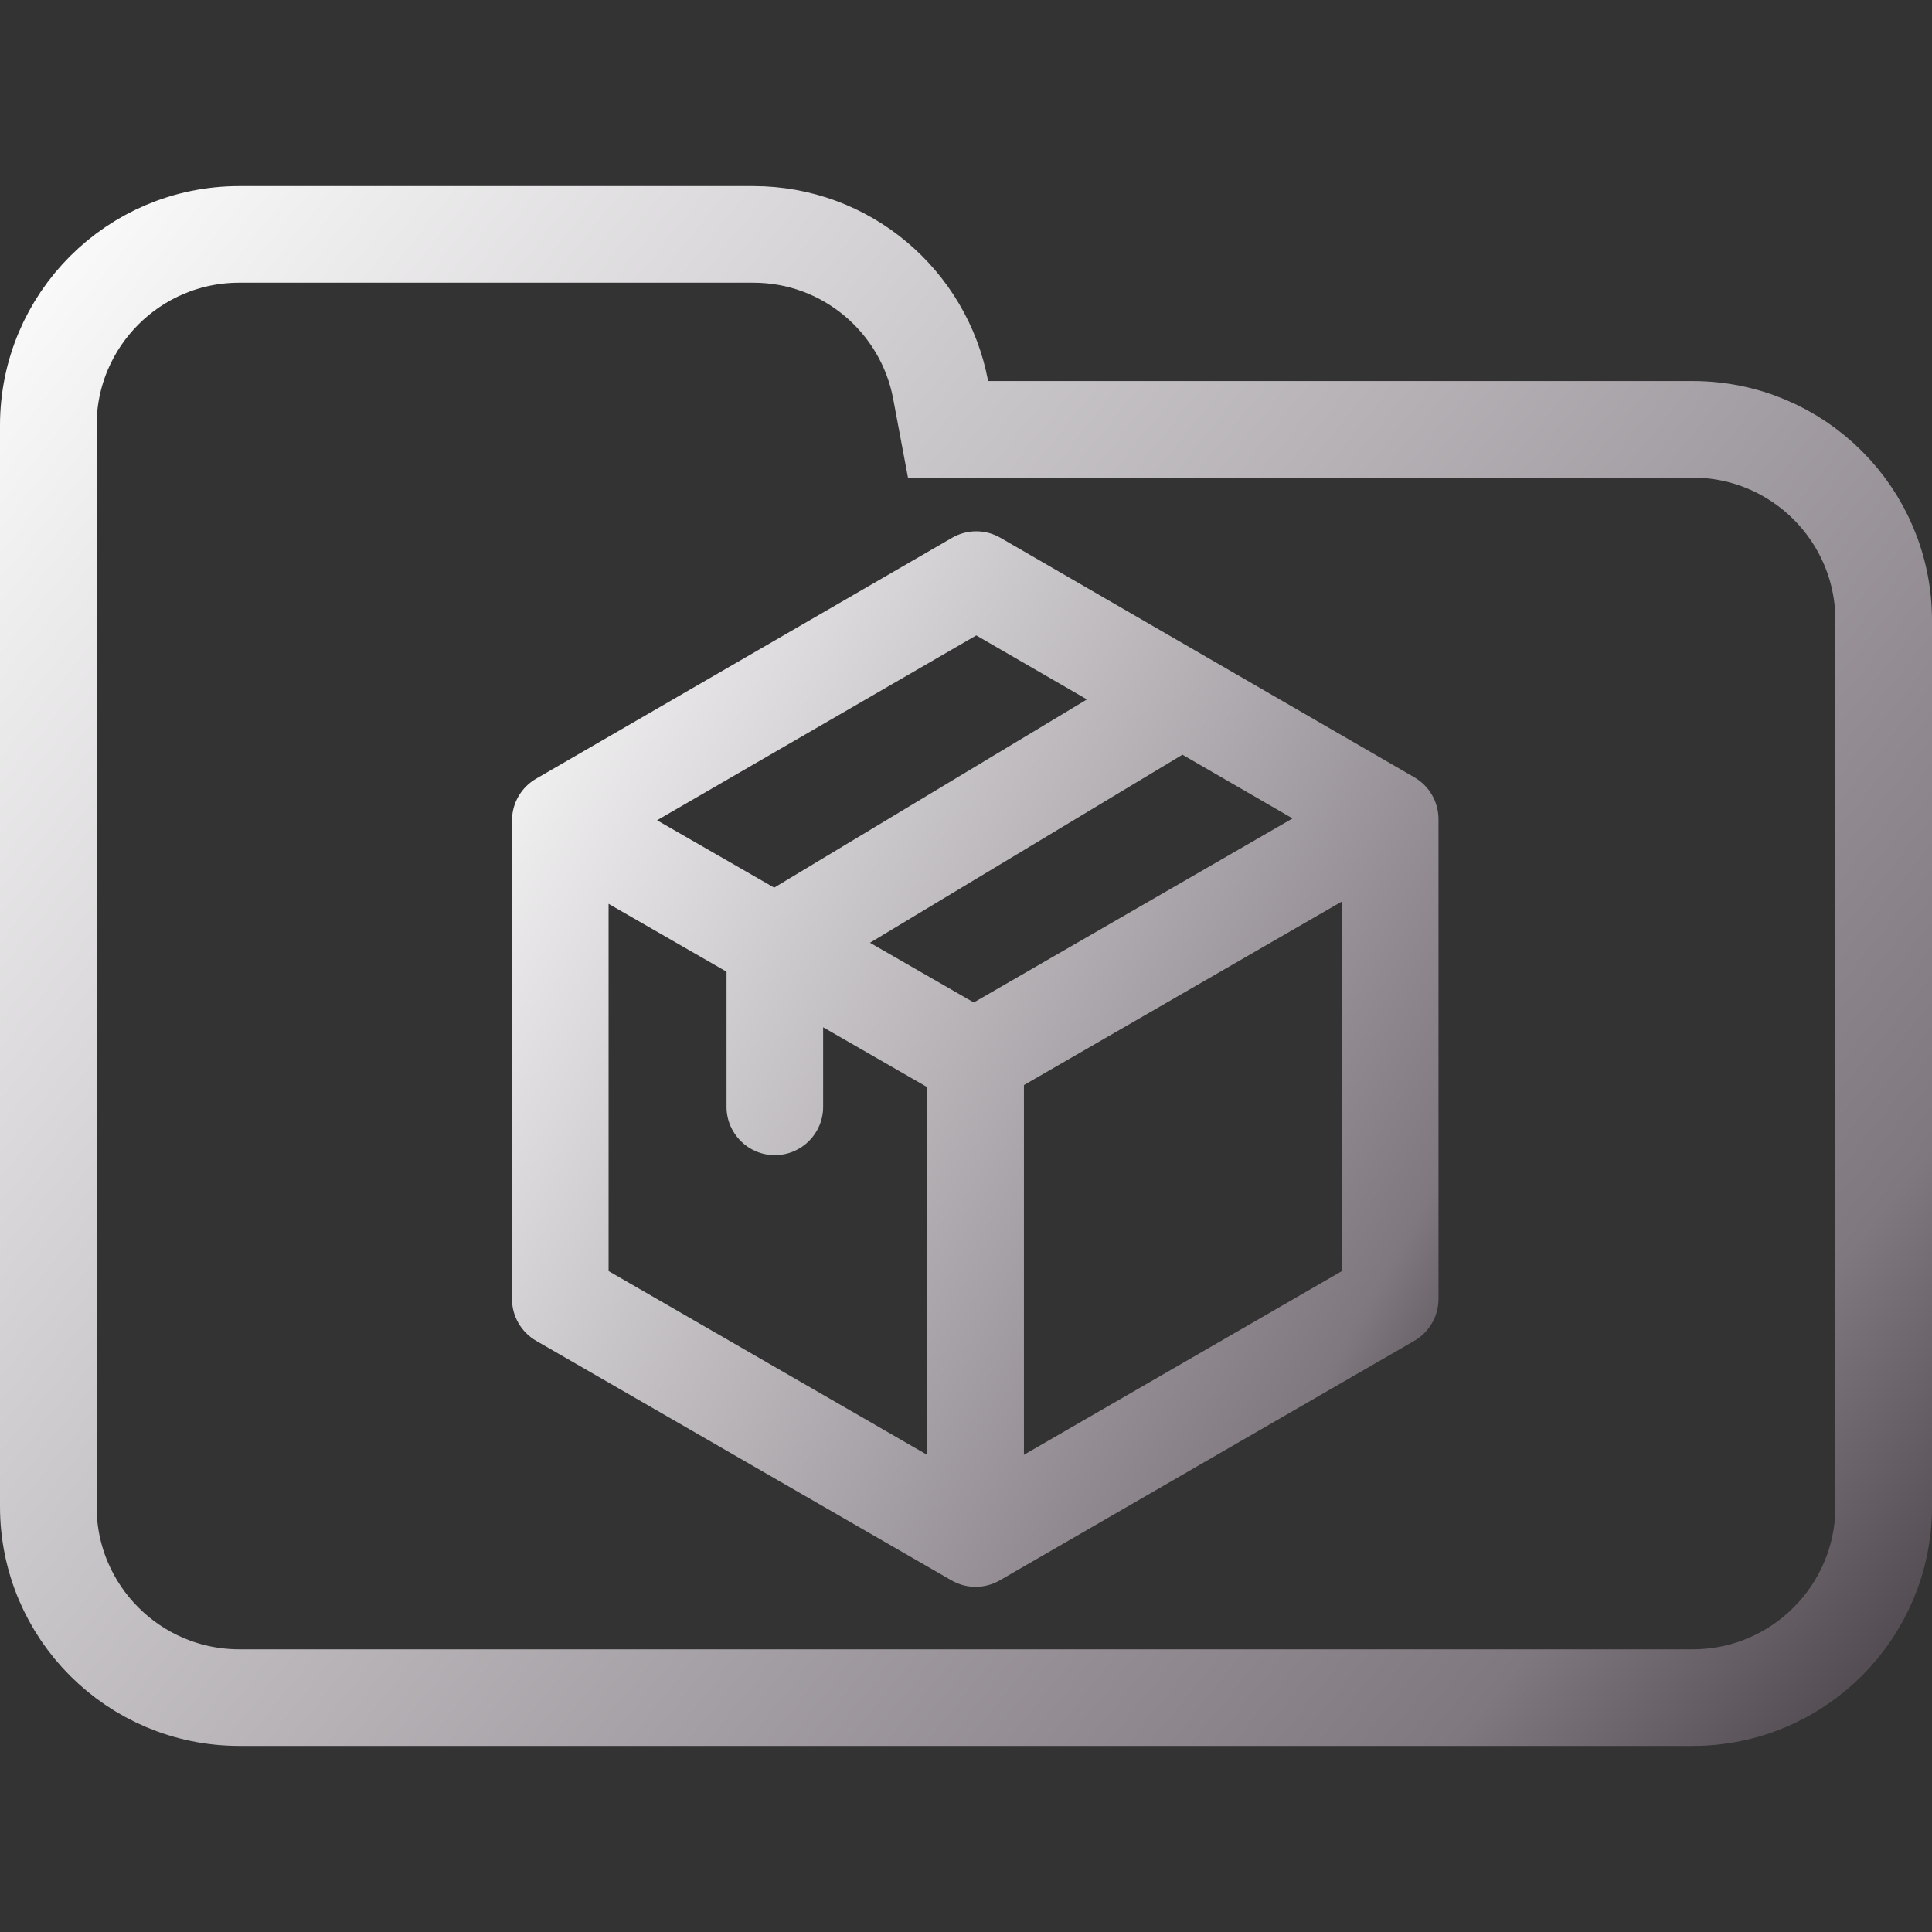 <svg width="100" height="100" viewBox="0 0 100 100" fill="none" xmlns="http://www.w3.org/2000/svg">
<rect x="0" y="0" width="100" height="100" fill="#333333" stroke="none"/>
<g clip-path="url(#clip0_106_990)">
<path d="M48.688 20.184L49.071 22.223H51.145H87.615C93.072 22.223 97.5 26.647 97.5 32.108V77.982C97.5 83.438 93.071 87.867 87.615 87.867H12.385C6.927 87.867 2.5 83.438 2.5 77.982V42.203V32.108V22.018C2.5 16.557 6.926 12.133 12.385 12.133H38.991C43.815 12.133 47.826 15.597 48.688 20.184Z" stroke="url(#paint0_linear_106_990)" stroke-width="5"/>
<path fill-rule="evenodd" clip-rule="evenodd" d="M49.278 27.837C50.053 27.388 51.008 27.388 51.783 27.836L62.496 34.036L62.496 34.036L73.208 40.234C73.98 40.681 74.456 41.506 74.456 42.398V67.234C74.456 68.127 73.98 68.952 73.207 69.399L51.747 81.799C50.973 82.246 50.02 82.246 49.247 81.799L27.751 69.4C26.977 68.953 26.5 68.127 26.5 67.234V42.47C26.5 41.578 26.975 40.754 27.747 40.307L49.278 27.837ZM50.532 32.889L34.009 42.458L40.071 45.945L56.259 36.203L50.532 32.889ZM61.203 39.064L45.029 48.797L50.403 51.888L66.903 42.362L61.203 39.064ZM37.605 50.295V57.29C37.605 58.671 38.724 59.79 40.105 59.79C41.486 59.79 42.605 58.671 42.605 57.29V53.171L47.999 56.274V75.308L31.5 65.79V46.783L37.605 50.295ZM69.456 65.791L52.999 75.3V56.163L69.456 46.662V65.791Z" fill="url(#paint1_linear_106_990)"/>
</g>
<defs>
<linearGradient id="paint0_linear_106_990" x1="0.022" y1="9.916" x2="100.228" y2="90.033" gradientUnits="userSpaceOnUse">
<stop stop-color="white"/>
<stop offset="0.849" stop-color="#7F787F"/>
<stop offset="0.983" stop-color="#4B454B"/>
</linearGradient>
<linearGradient id="paint1_linear_106_990" x1="26.51" y1="27.691" x2="86.141" y2="61.478" gradientUnits="userSpaceOnUse">
<stop stop-color="white"/>
<stop offset="0.849" stop-color="#7F787F"/>
<stop offset="0.983" stop-color="#4B454B"/>
</linearGradient>
<clipPath id="clip0_106_990">
<rect width="100" height="100" fill="white"/>
</clipPath>
</defs>
</svg>

